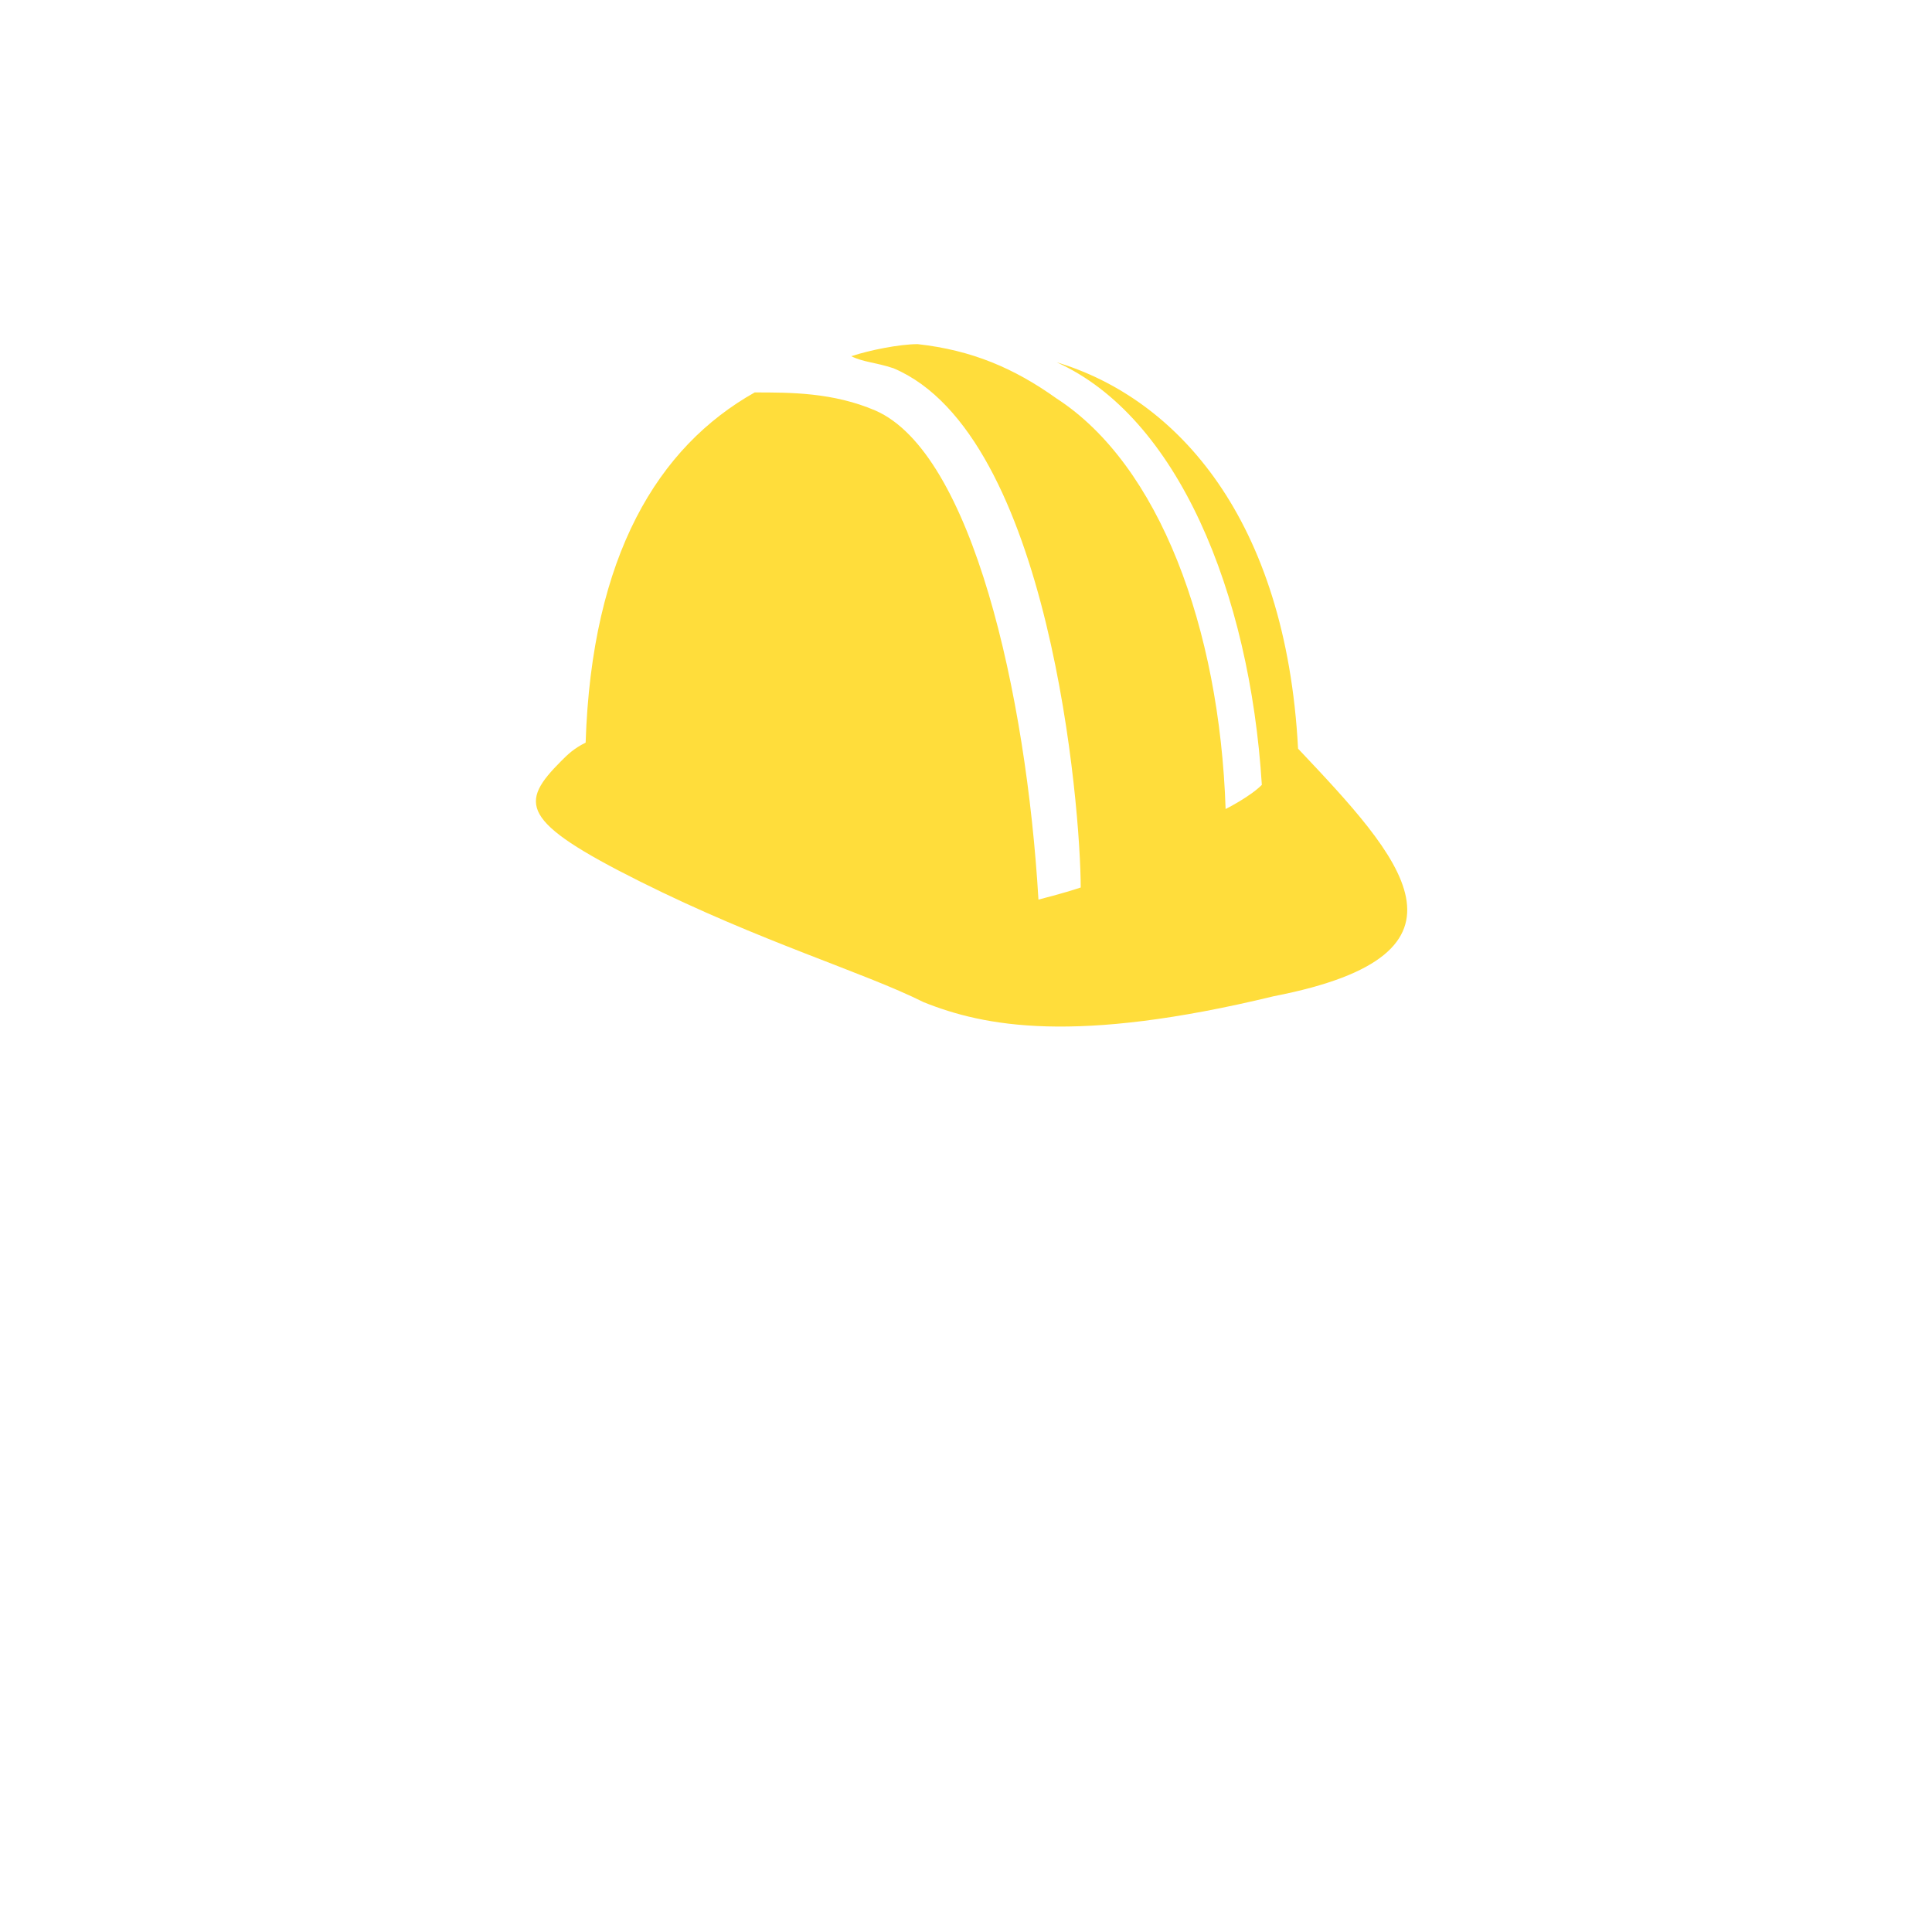 <svg xmlns="http://www.w3.org/2000/svg" width="64" height="64" viewBox="0 0 32 32">
  <path
    d="M21.5 12.4c-0.2-3.8-2-5.8-4-6.4 2 0.9 3.2 3.8 3.4 7-0.2 0.2-0.6 0.4-0.6 0.4-0.1-3-1.1-5.7-2.8-6.8-0.7-0.5-1.4-0.8-2.3-0.9-0.3 0-0.8 0.1-1.1 0.2 0.2 0.1 0.4 0.1 0.7 0.2 2.6 1.1 3.1 7.3 3.1 8.6-0.3 0.1-0.7 0.2-0.7 0.2-0.2-3.4-1.1-7.4-2.7-8.1-0.7-0.3-1.4-0.3-2-0.3-1.6 0.9-2.7 2.7-2.8 5.8-0.2 0.1-0.3 0.2-0.4 0.3-0.7 0.7-0.7 1 1.3 2 2 1 3.7 1.5 4.7 2 1 0.4 2.5 0.7 5.8-0.1 3.6-0.7 2.1-2.3 0.4-4.1z"
    fill="#ffdd3b"
  />
</svg>
